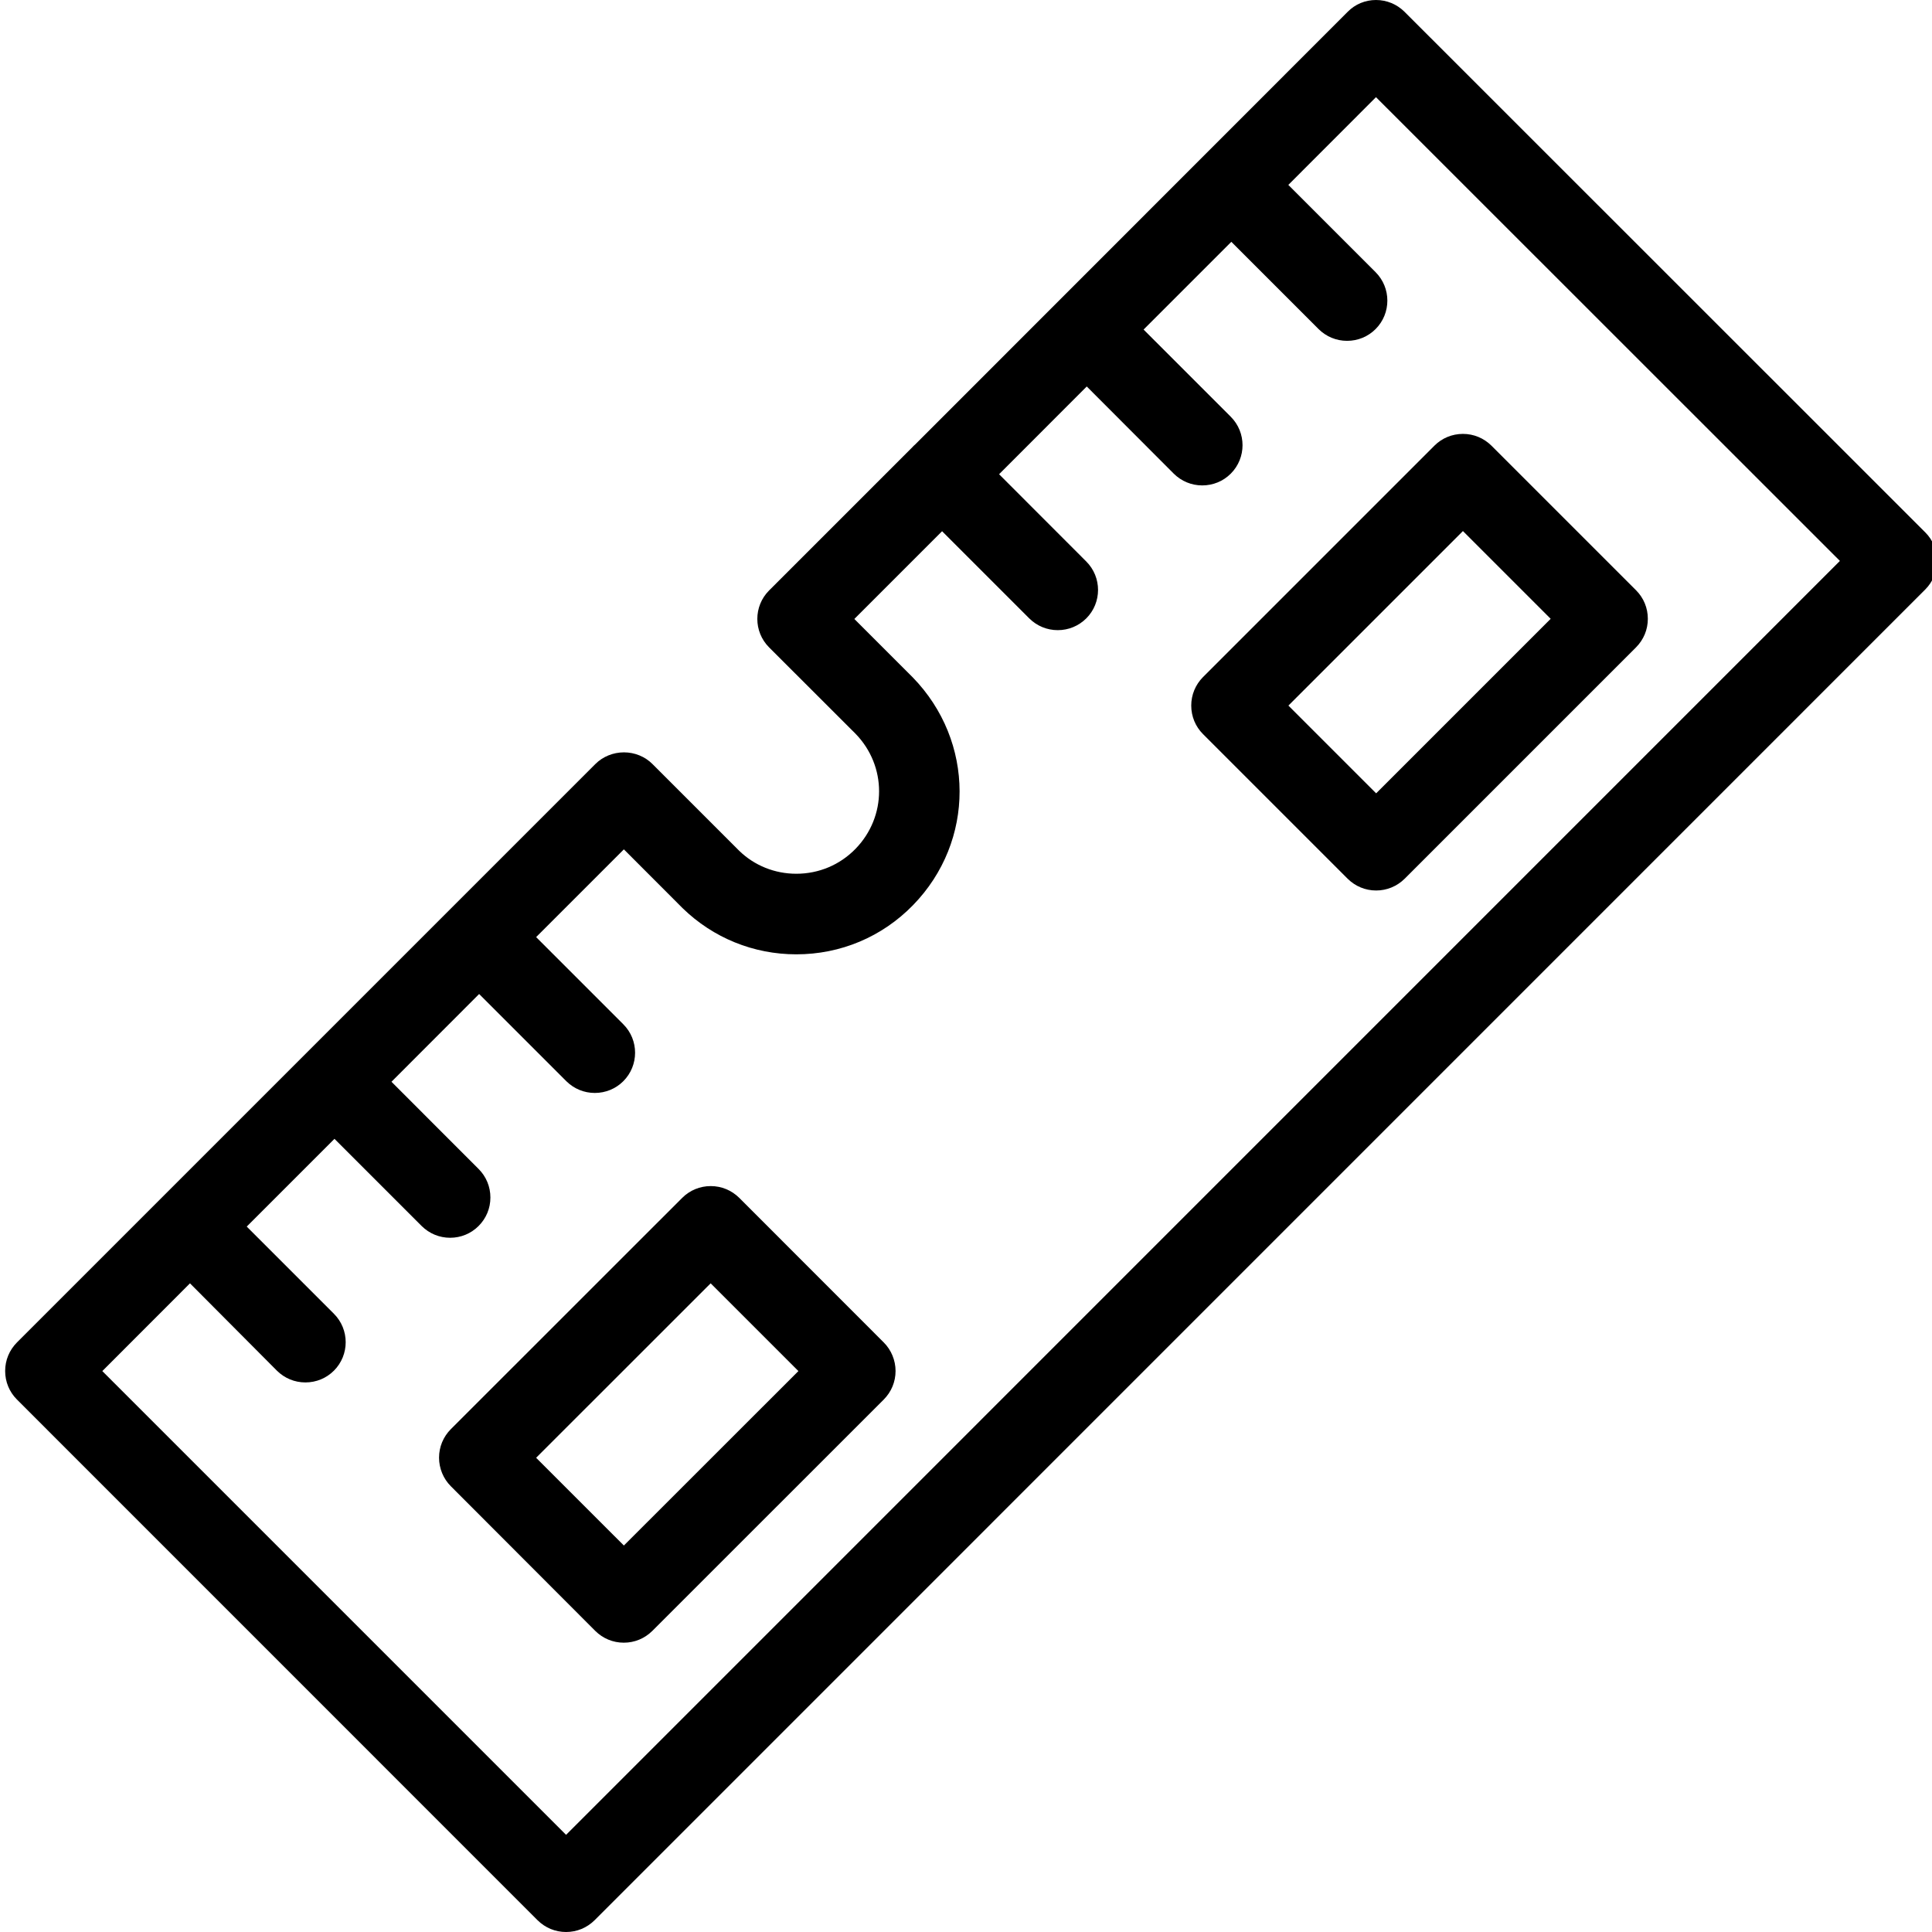 <?xml version="1.0" encoding="utf-8"?>
<!-- Generator: Adobe Illustrator 22.1.0, SVG Export Plug-In . SVG Version: 6.00 Build 0)  -->
<svg version="1.1" id="Layer_1" xmlns="http://www.w3.org/2000/svg" xmlns:xlink="http://www.w3.org/1999/xlink" x="0px" y="0px"
	 viewBox="0 0 24 24" style="enable-background:new 0 0 24 24;" xml:space="preserve">
<g>
	<title>computer-ram-1</title>
	<path d="M7.032,24c-0.134,0-0.259-0.052-0.354-0.146L0.21,17.385c-0.094-0.094-0.146-0.22-0.146-0.354s0.052-0.259,0.146-0.354
		L7.397,9.49c0.091-0.091,0.22-0.144,0.354-0.144S8.013,9.399,8.104,9.49l1.078,1.078c0.189,0.184,0.442,0.286,0.71,0.286
		c0.28,0,0.541-0.11,0.735-0.309c0.391-0.401,0.391-1.03,0-1.431L9.554,8.042c-0.195-0.195-0.195-0.512,0-0.707l1.781-1.781
		c0.005-0.006,0.01-0.012,0.016-0.017c0.006-0.006,0.012-0.012,0.019-0.017l5.371-5.373C16.834,0.052,16.96,0,17.093,0
		s0.259,0.052,0.354,0.146l6.47,6.468c0.094,0.094,0.146,0.22,0.146,0.354s-0.052,0.259-0.146,0.354L7.386,23.854
		C7.291,23.948,7.166,24,7.032,24z M7.032,22.793L22.856,6.968l-5.763-5.761l-1.089,1.09l1.084,1.084
		c0.195,0.195,0.195,0.512,0,0.707c-0.094,0.094-0.22,0.146-0.354,0.146s-0.259-0.052-0.354-0.146l-1.084-1.084l-1.09,1.09
		l1.083,1.083c0.195,0.195,0.195,0.512,0,0.707c-0.094,0.094-0.22,0.146-0.354,0.146s-0.259-0.052-0.354-0.146L13.5,4.801
		l-1.089,1.09l1.083,1.084c0.195,0.195,0.195,0.512,0,0.707c-0.095,0.094-0.22,0.146-0.354,0.146c-0.134,0-0.259-0.052-0.354-0.146
		l-1.083-1.083l-1.09,1.09l0.724,0.724c0.776,0.796,0.778,2.038,0.005,2.831c-0.384,0.394-0.899,0.611-1.45,0.611
		c-0.531,0-1.033-0.204-1.413-0.574L7.75,10.551l-1.09,1.09l1.083,1.083c0.195,0.195,0.195,0.512,0,0.707
		c-0.094,0.094-0.22,0.146-0.354,0.146s-0.259-0.052-0.354-0.146l-1.083-1.083l-1.089,1.09l1.083,1.084
		c0.094,0.094,0.146,0.22,0.146,0.354s-0.052,0.259-0.147,0.354c-0.094,0.094-0.22,0.146-0.353,0.146
		c-0.134,0-0.259-0.052-0.354-0.146l-1.083-1.083l-1.09,1.09l1.083,1.083c0.195,0.195,0.195,0.512,0,0.707
		c-0.094,0.094-0.22,0.146-0.354,0.146s-0.259-0.052-0.354-0.146L2.36,15.942l-1.089,1.09L7.032,22.793z"/>
	<path d="M7.749,20.406c-0.134,0-0.259-0.052-0.354-0.146L5.6,18.462c-0.093-0.093-0.146-0.222-0.146-0.354
		c0-0.134,0.052-0.259,0.146-0.354l2.875-2.874c0.094-0.094,0.22-0.146,0.354-0.146s0.259,0.052,0.354,0.146l1.796,1.797
		c0.093,0.093,0.146,0.222,0.146,0.354c0,0.134-0.052,0.259-0.146,0.354L8.103,20.26C8.008,20.354,7.883,20.406,7.749,20.406z
		 M7.75,19.199l2.168-2.167l-1.09-1.09L6.66,18.109L7.75,19.199z"/>
	<path d="M17.095,11.062c-0.134,0-0.259-0.052-0.354-0.146l-1.797-1.797c-0.094-0.094-0.146-0.22-0.146-0.354
		s0.052-0.259,0.146-0.354l2.875-2.875c0.094-0.094,0.22-0.146,0.354-0.146s0.259,0.052,0.354,0.146l1.797,1.797
		c0.094,0.094,0.146,0.22,0.146,0.354s-0.052,0.259-0.146,0.354l-2.875,2.875C17.354,11.01,17.228,11.062,17.095,11.062z
		 M17.095,9.855l2.168-2.168l-1.09-1.09l-2.168,2.168L17.095,9.855z"/>
</g>
</svg>
